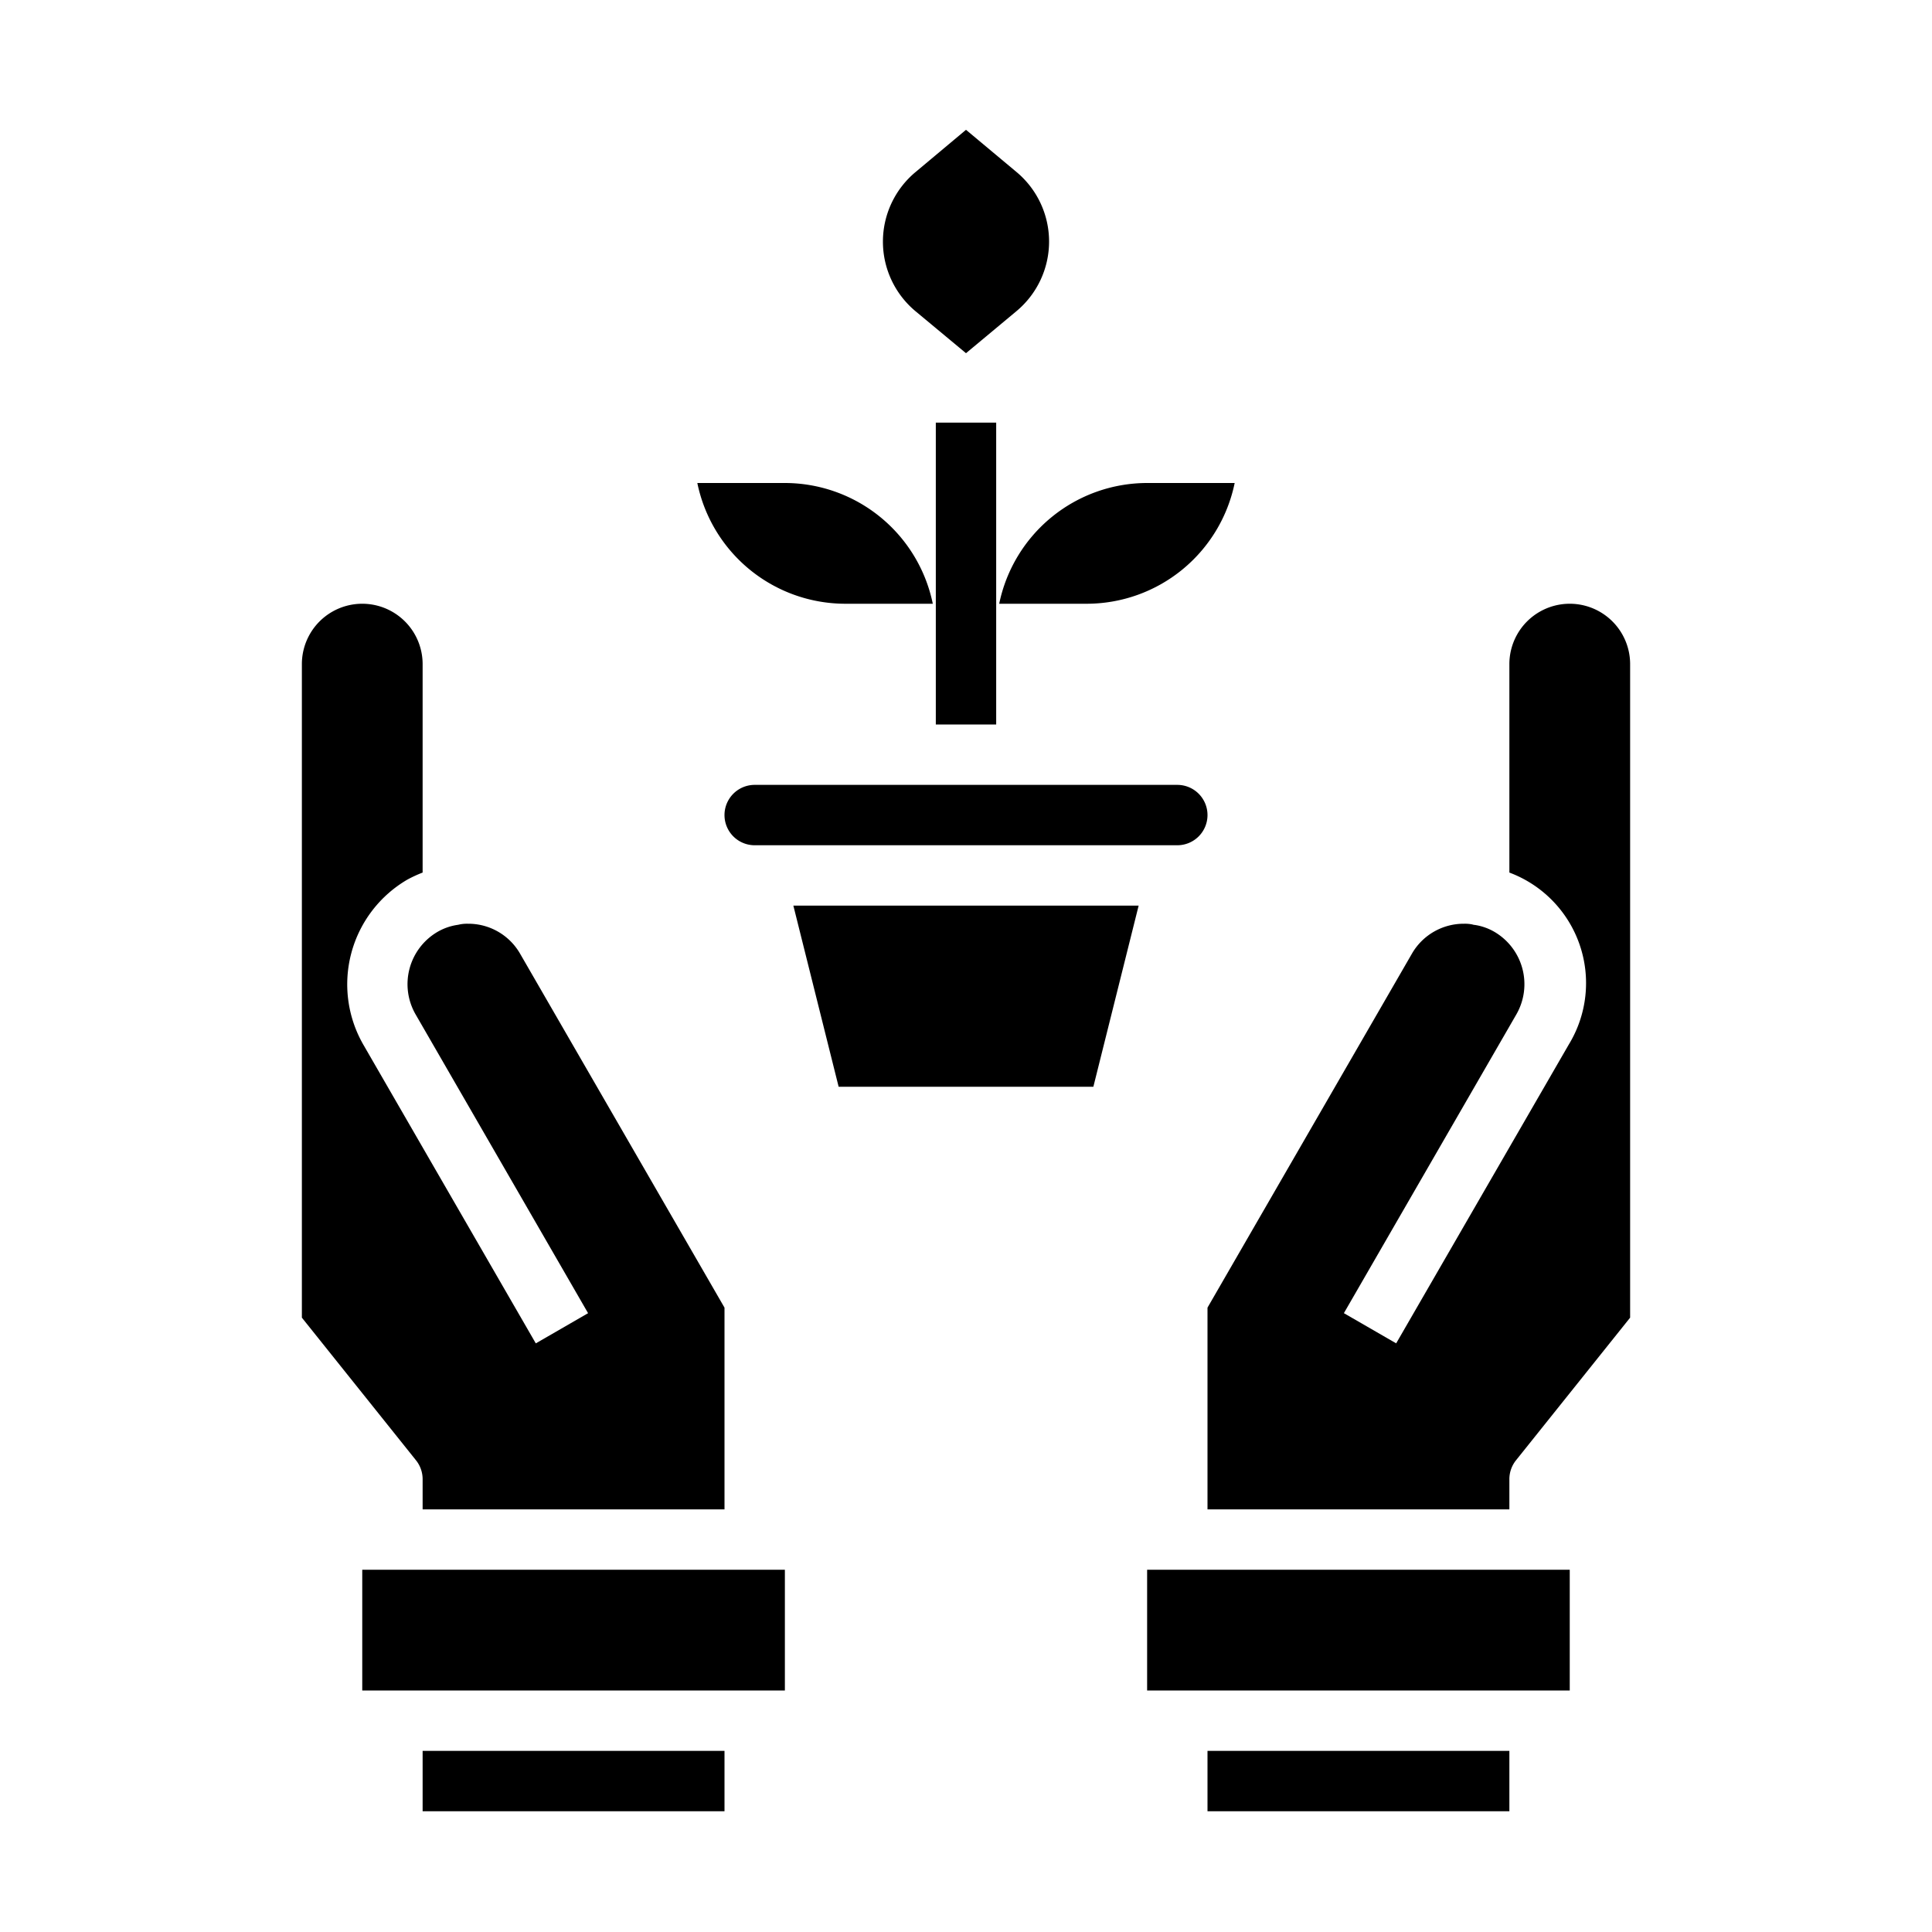 <svg xmlns="http://www.w3.org/2000/svg" viewBox="0 0 64 64" x="0px" y="0px"><g><rect x="40" y="58" width="10" height="2"></rect><rect x="38" y="52" width="14" height="4"></rect><path d="M46.767,31.6,40,43.317V50H50V49a1,1,0,0,1,.219-.625L54,43.649V22a2,2,0,0,0-4,0v6.905a3.908,3.908,0,0,1,1.966,5.7L46.25,44.5l-1.732-1,5.715-9.9a2.009,2.009,0,0,0-.735-2.735,1.837,1.837,0,0,0-.641-.225c-.033,0-.067-.012-.1-.02a1.289,1.289,0,0,0-.258-.02A1.979,1.979,0,0,0,46.767,31.6Z"></path><rect x="14" y="58" width="10" height="2"></rect><rect x="12" y="52" width="14" height="4"></rect><path d="M14,49v1H24V43.317L17.233,31.6a1.977,1.977,0,0,0-1.733-1,1.289,1.289,0,0,0-.258.02c-.032.008-.066.015-.1.02a1.856,1.856,0,0,0-.653.232,2.007,2.007,0,0,0-.723,2.729l5.715,9.9-1.732,1-5.716-9.9A4.015,4.015,0,0,1,13.5,29.135a4.317,4.317,0,0,1,.5-.23V22a2,2,0,0,0-4,0V43.649l3.781,4.726A1,1,0,0,1,14,49Z"></path><path d="M32,4.3,30.328,5.7a3,3,0,0,0,0,4.61L32,11.7l1.672-1.393a3,3,0,0,0,0-4.61Z"></path><path d="M38,16a5.008,5.008,0,0,0-4.9,4H36a5.008,5.008,0,0,0,4.9-4Z"></path><path d="M26,16H23.1A5.008,5.008,0,0,0,28,20h2.9A5.008,5.008,0,0,0,26,16Z"></path><path d="M40,27a1,1,0,0,0-1-1H25a1,1,0,0,0,0,2H39A1,1,0,0,0,40,27Z"></path><polygon points="36.219 36 37.719 30 26.281 30 27.781 36 36.219 36"></polygon><rect x="31" y="14" width="2" height="10"></rect></g></svg>